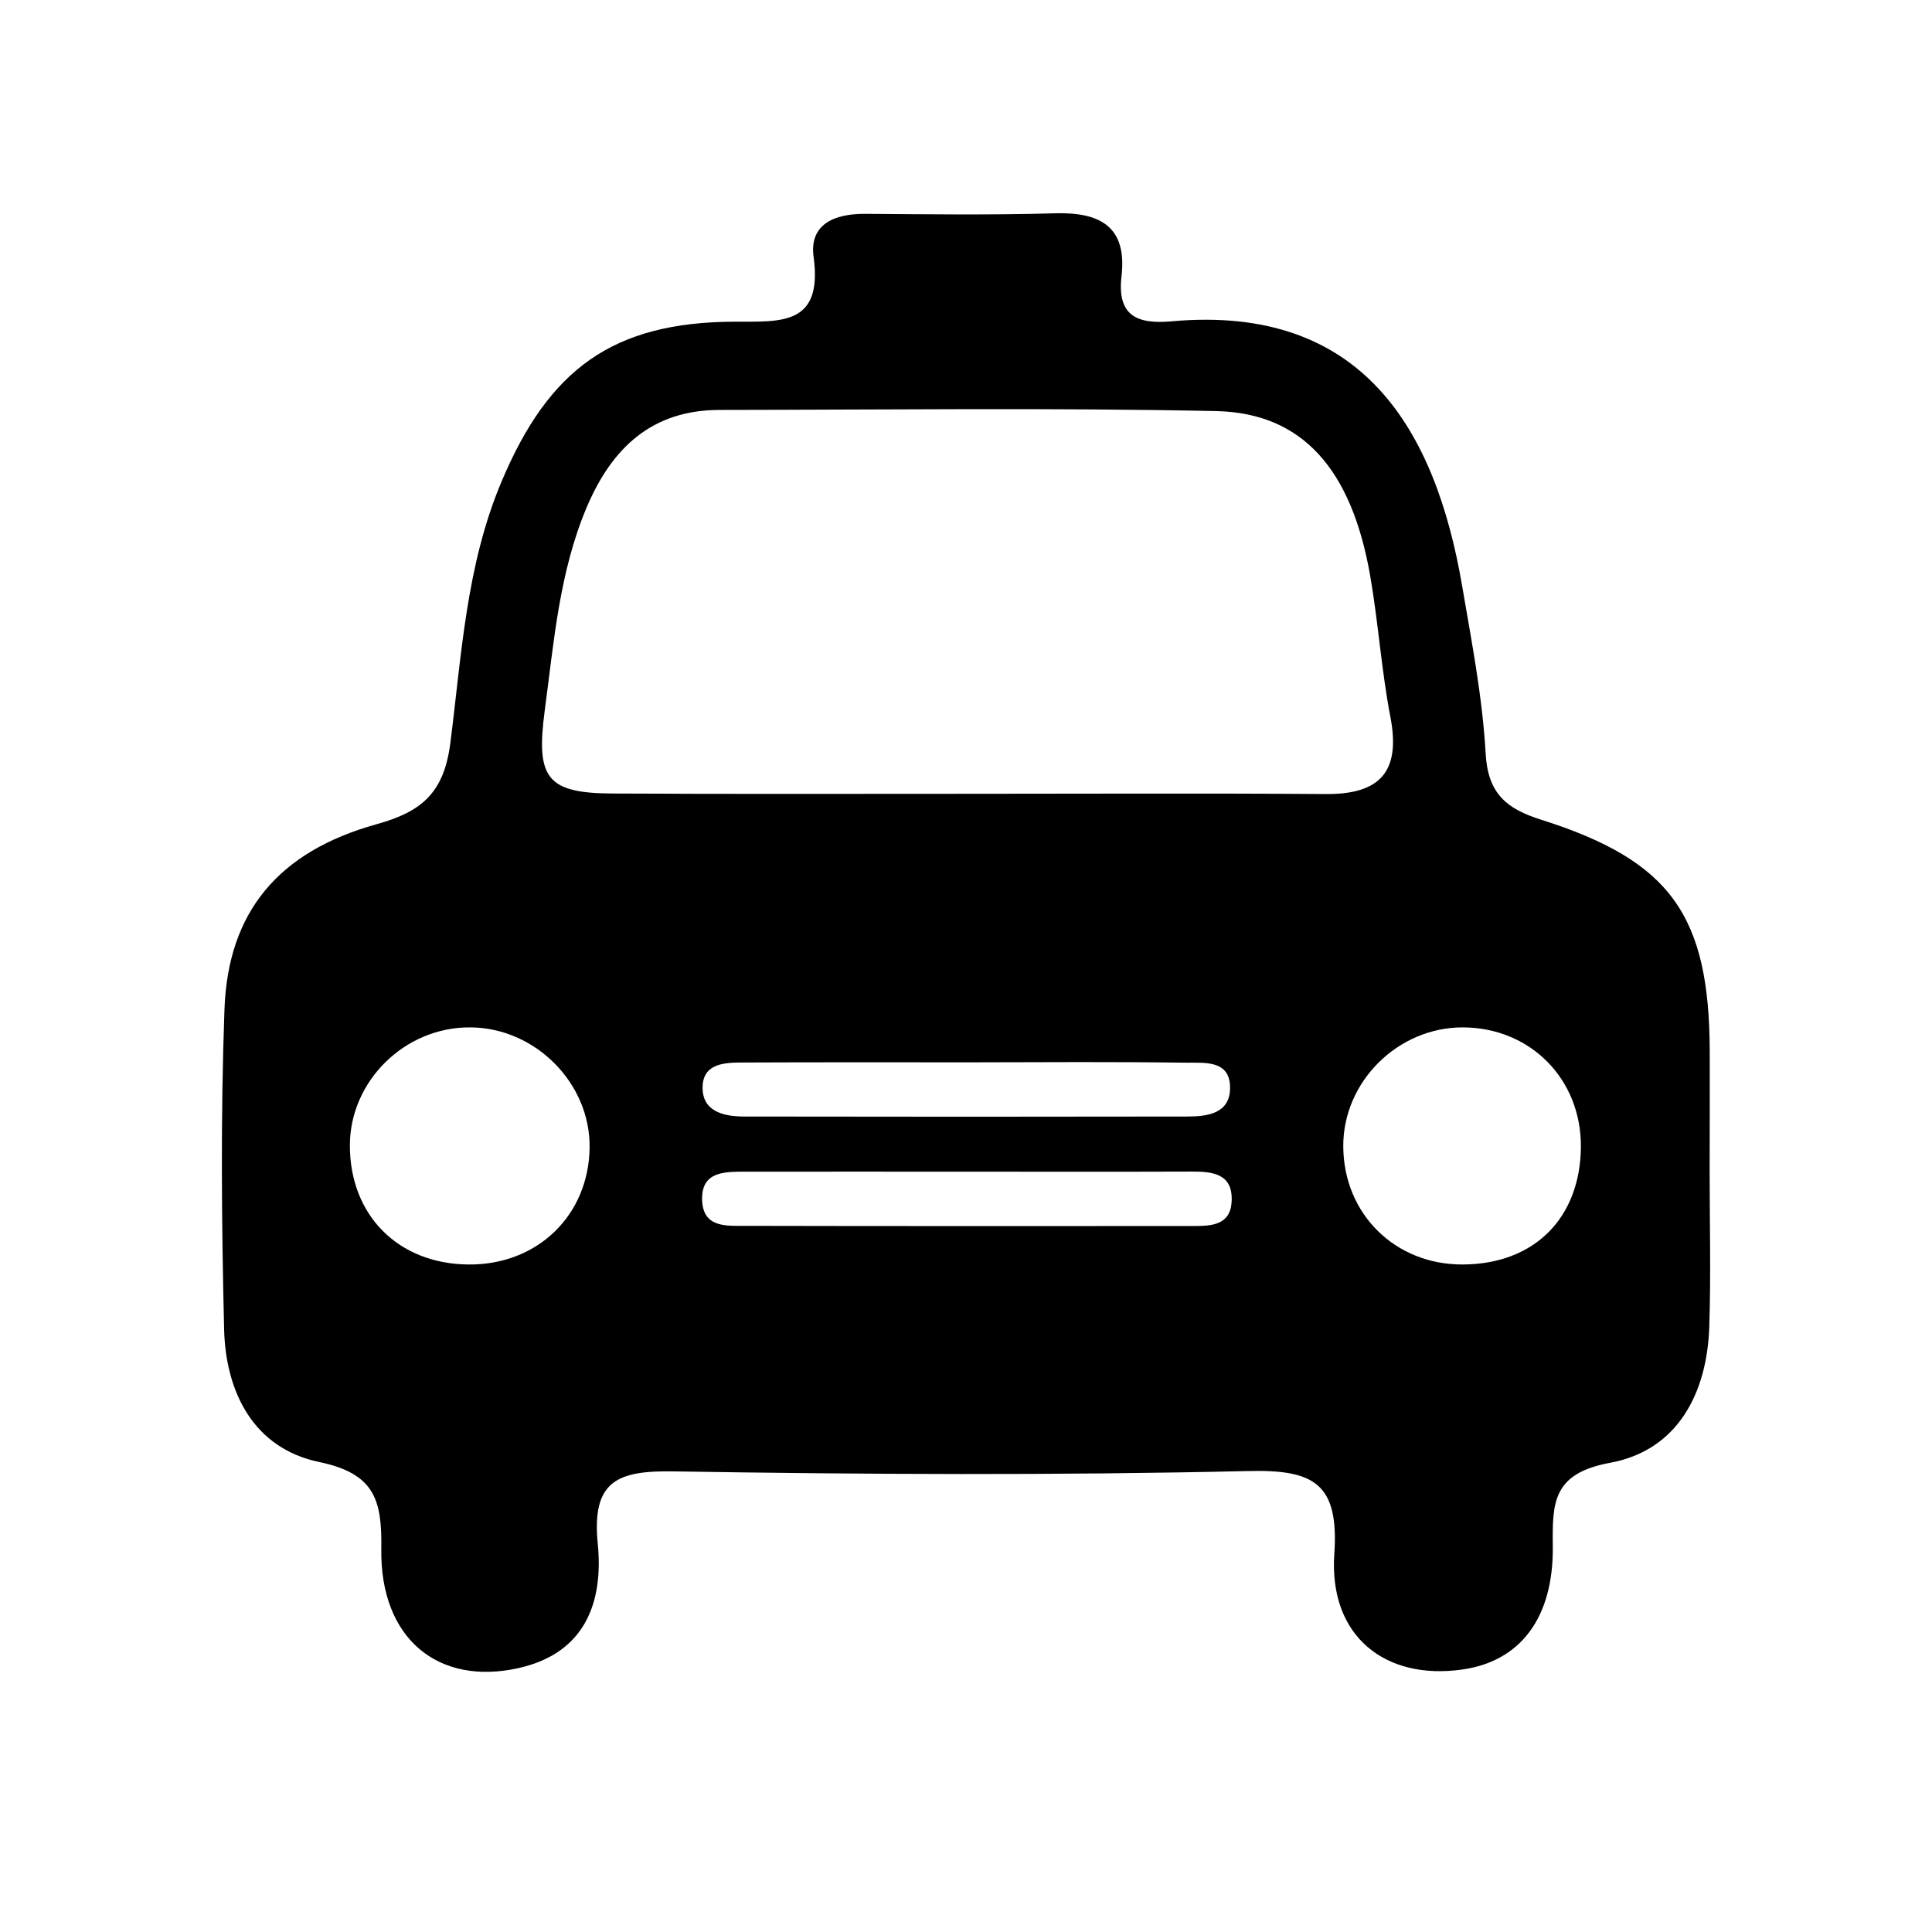 <?xml version="1.0" encoding="utf-8"?>
<!DOCTYPE svg PUBLIC "-//W3C//DTD SVG 1.1//EN" "http://www.w3.org/Graphics/SVG/1.1/DTD/svg11.dtd">
<svg version="1.1" class="icon taxi" xmlns="http://www.w3.org/2000/svg" xmlns:xlink="http://www.w3.org/1999/xlink" x="0px" y="0px"
	 width="22px" height="22px" viewBox="0 0 22 22" enable-background="new 0 0 22 22" xml:space="preserve">
<g>
	<defs>
		<rect id="SVGID_1_" width="22" height="22"/>
	</defs>
	<clipPath id="SVGID_2_">
		<use xlink:href="#SVGID_1_"  overflow="visible"/>
	</clipPath>
	<path clip-path="url(#SVGID_2_)" fill-rule="evenodd" clip-rule="evenodd" d="M19.468,13.322
		c0,0.595,0.015,1.189-0.004,1.783c-0.025,0.767-0.365,1.411-1.129,1.552c-0.655,0.121-0.659,0.452-0.653,0.951
		c0.009,0.822-0.376,1.311-1.03,1.403c-0.884,0.126-1.521-0.384-1.458-1.313c0.055-0.806-0.23-0.965-0.979-0.947
		c-2.18,0.05-4.359,0.039-6.539,0.004c-0.638-0.011-0.942,0.101-0.869,0.826c0.064,0.655-0.136,1.241-0.899,1.413
		c-0.918,0.207-1.582-0.335-1.566-1.358c0.008-0.555-0.074-0.856-0.708-0.988c-0.74-0.154-1.064-0.786-1.082-1.511
		c-0.029-1.213-0.04-2.429,0.004-3.641c0.039-1.114,0.617-1.8,1.731-2.11c0.504-0.14,0.767-0.347,0.841-0.924
		c0.128-0.998,0.179-2.018,0.581-2.973c0.541-1.288,1.27-1.822,2.66-1.826C8.895,3.662,9.37,3.708,9.265,2.927
		C9.212,2.55,9.507,2.433,9.851,2.435c0.718,0.005,1.438,0.015,2.155-0.006c0.514-0.016,0.83,0.145,0.765,0.714
		c-0.054,0.459,0.183,0.55,0.57,0.516c2.177-0.197,3.005,1.239,3.308,3.01c0.108,0.633,0.232,1.269,0.268,1.908
		c0.025,0.458,0.234,0.632,0.635,0.758c1.476,0.468,1.915,1.092,1.917,2.65C19.47,12.431,19.469,12.876,19.468,13.322 M11.006,9.039
		c1.362,0,2.727-0.007,4.09,0.003c0.622,0.005,0.855-0.257,0.737-0.876c-0.103-0.534-0.138-1.081-0.232-1.618
		c-0.212-1.207-0.772-1.847-1.755-1.867c-1.884-0.039-3.768-0.015-5.653-0.013C7.424,4.669,6.969,5.099,6.682,5.774
		C6.368,6.516,6.308,7.307,6.203,8.091C6.1,8.866,6.227,9.034,6.989,9.036C8.328,9.043,9.665,9.039,11.006,9.039 M3.984,13.045
		c0.001,0.795,0.551,1.347,1.35,1.354c0.785,0.008,1.371-0.56,1.38-1.332c0.009-0.732-0.618-1.364-1.358-1.368
		C4.611,11.693,3.984,12.309,3.984,13.045 M18.002,13.059c0.004-0.772-0.575-1.357-1.343-1.36c-0.741-0.002-1.366,0.619-1.363,1.354
		c0.003,0.769,0.589,1.349,1.36,1.346C17.471,14.396,17.995,13.871,18.002,13.059 M11.059,13.342c-0.863,0-1.727-0.001-2.59,0
		c-0.228,0.001-0.482,0.002-0.474,0.32c0.009,0.32,0.274,0.297,0.493,0.297c1.702,0.004,3.403,0.002,5.105,0.002
		c0.207,0,0.419-0.012,0.432-0.281c0.015-0.311-0.209-0.34-0.45-0.339C12.735,13.344,11.896,13.342,11.059,13.342 M11.057,12.097
		c-0.866,0-1.732-0.002-2.598,0.002c-0.201,0-0.444,0.008-0.458,0.264c-0.014,0.291,0.233,0.35,0.468,0.351
		c1.684,0.003,3.365,0.003,5.049,0c0.229,0,0.488-0.032,0.489-0.325c0.002-0.32-0.288-0.286-0.501-0.288
		C12.689,12.09,11.873,12.095,11.057,12.097"/>
</g>
</svg>

